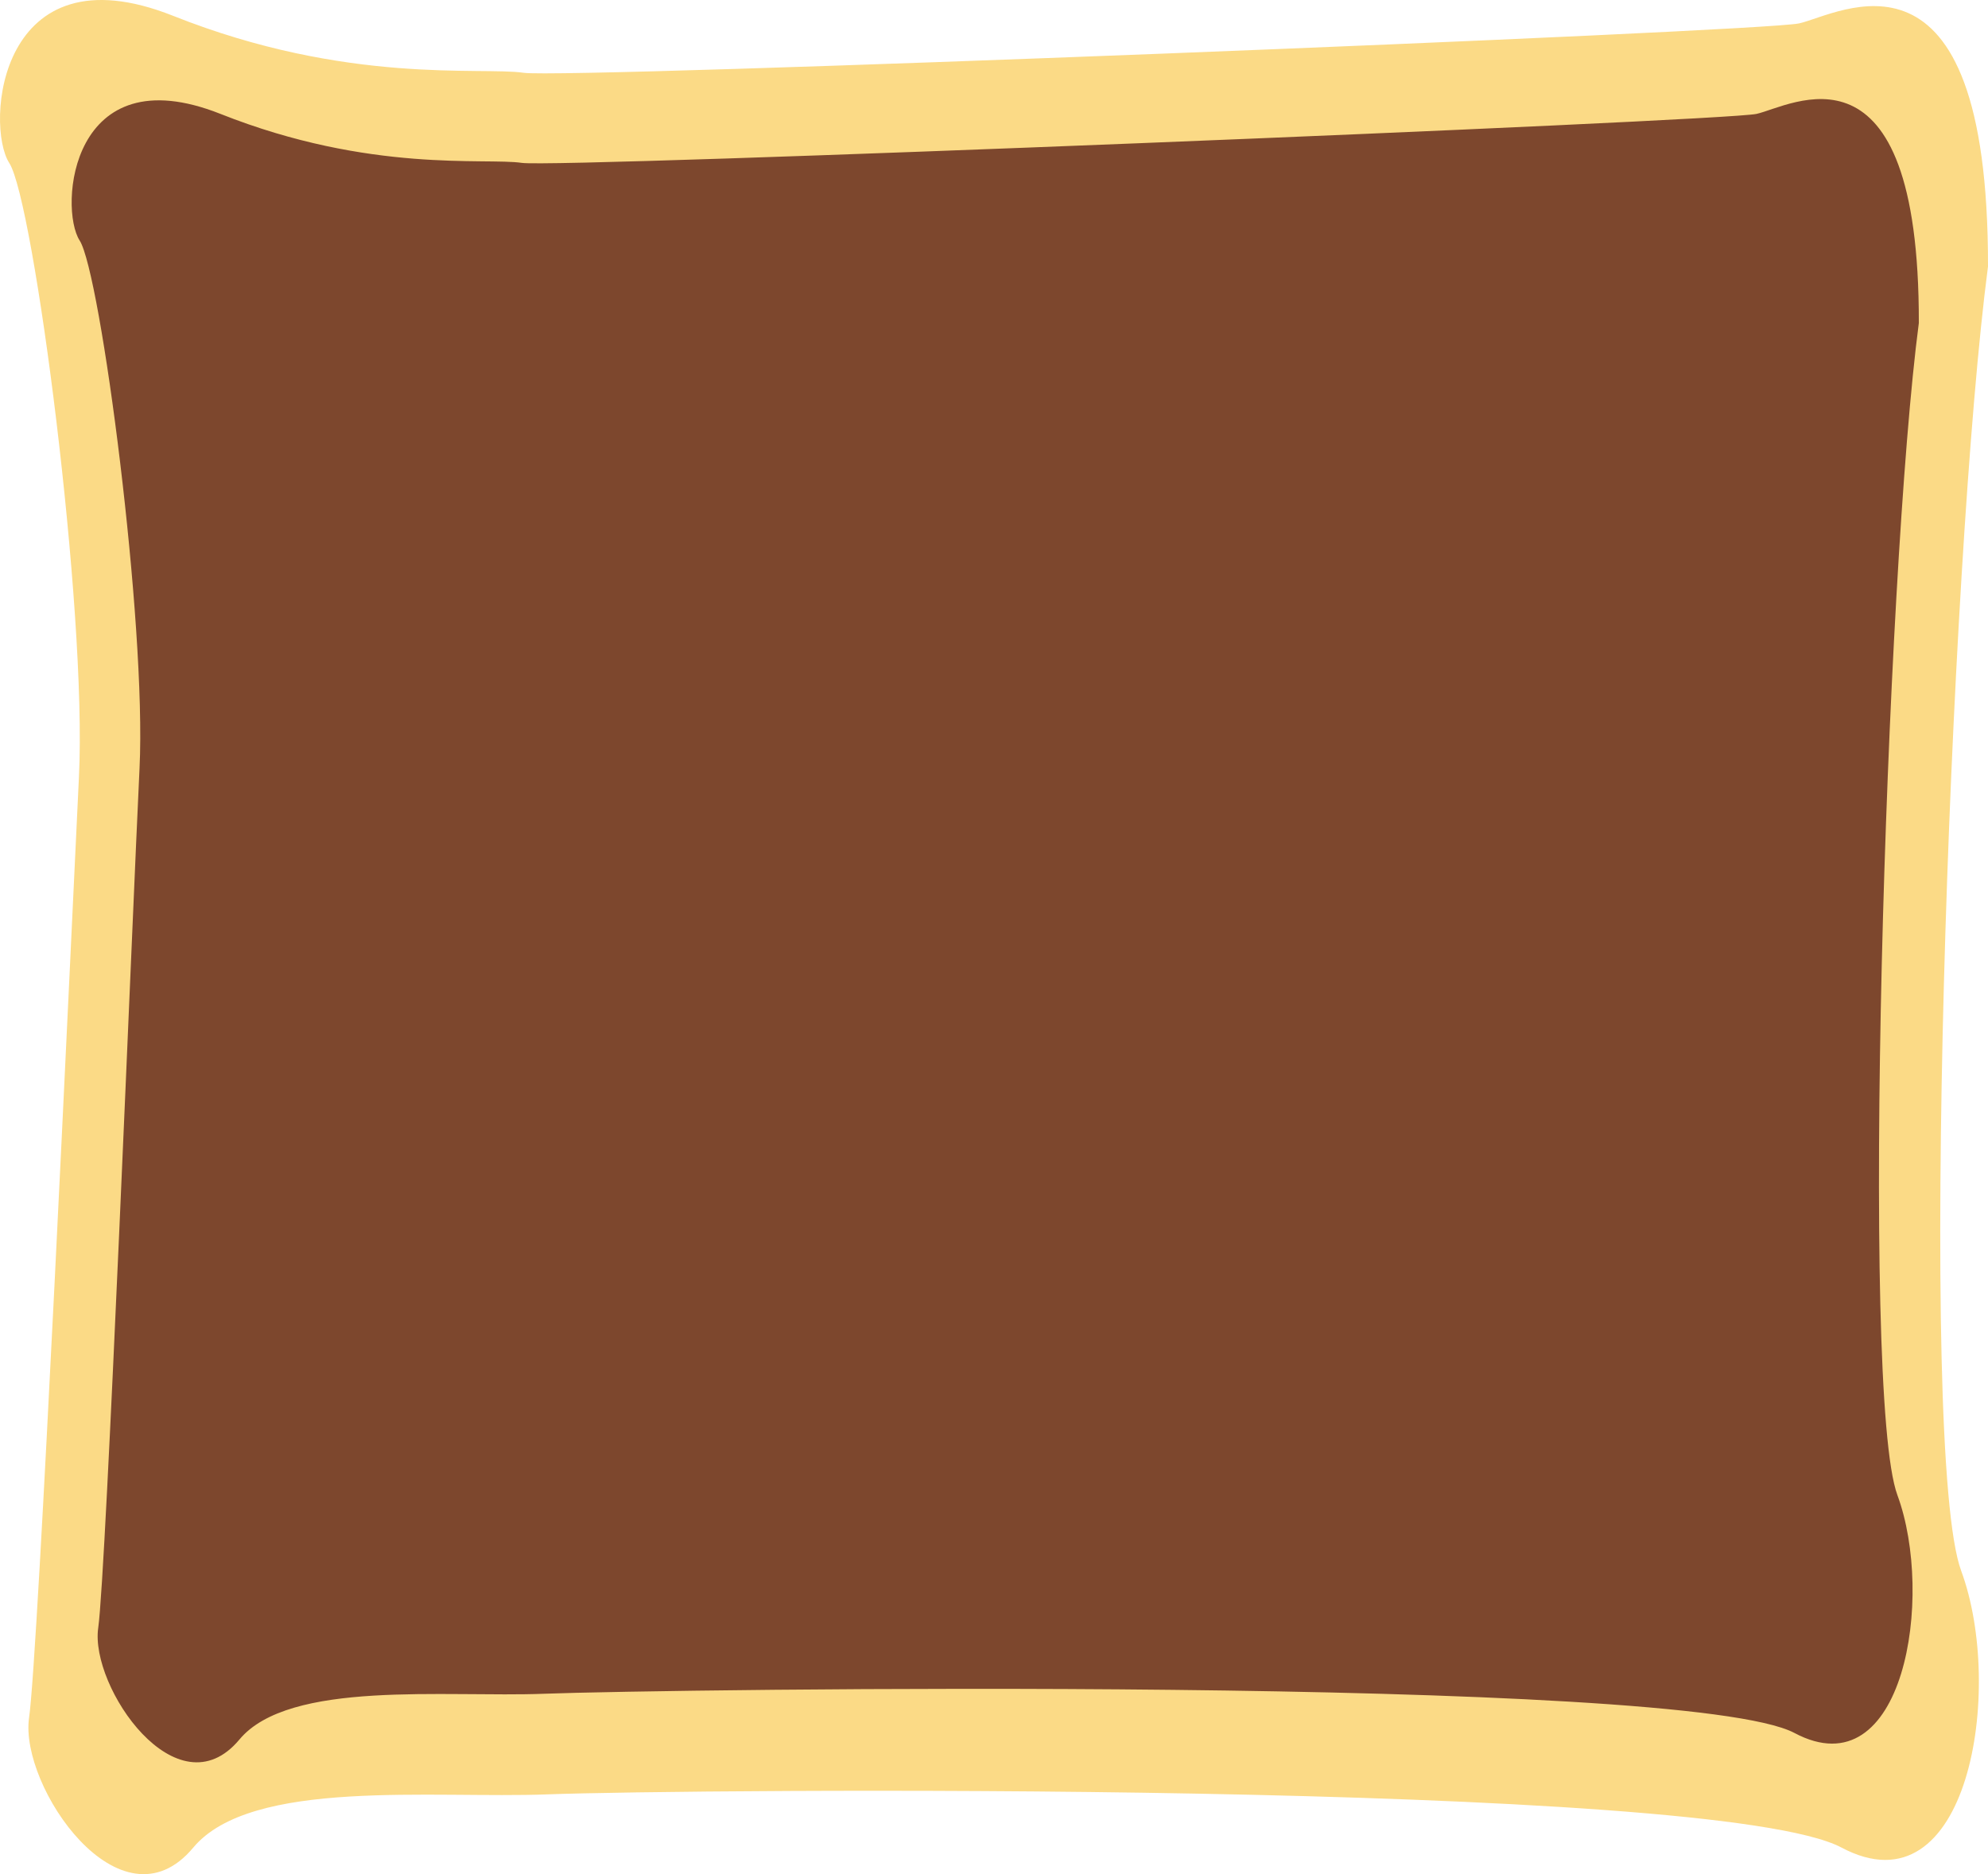 <svg id="Calque_1" data-name="Calque 1" xmlns="http://www.w3.org/2000/svg" viewBox="0 0 944 890.09"><defs><style>.cls-1{fill:#fbda86;}.cls-2{fill:#7d472d;}</style></defs><path class="cls-1" d="M95.78,918c27.54-33,113.81-23.18,168.29-25.27C329.12,890.26,818,885.9,878.43,918S956,842.68,935.27,786.58,929.89,304.8,948,167.12C948.21,4.25,877,47.6,858.3,51.66S272.85,78.09,252.65,75.12,169,81,86.21,48.07-3.2,99.94,8.42,118,45.37,329.49,41.49,409.45,22.22,825.62,17.8,856.38C13.13,888.86,61.37,959.29,95.78,918Z" transform="translate(-4 -40.55)"/><path class="cls-2" d="M117.7,866.67c23.67-28.38,97.84-19.92,144.69-21.72,55.93-2.15,541.72-9,593.71,18.63s66.66-64.78,48.87-113-5.38-438.28,10.19-556.66c.18-140-61-102.76-77.12-99.27s-568.86,25.82-586.23,23.26-71.89,5-143.1-23.26-76.87,44.6-66.88,60.13S73.59,336.6,70.26,405.35,54.45,787.22,50.64,813.67C46.62,841.59,88.1,902.15,117.7,866.67Z" transform="translate(-4 -40.55)"/></svg>